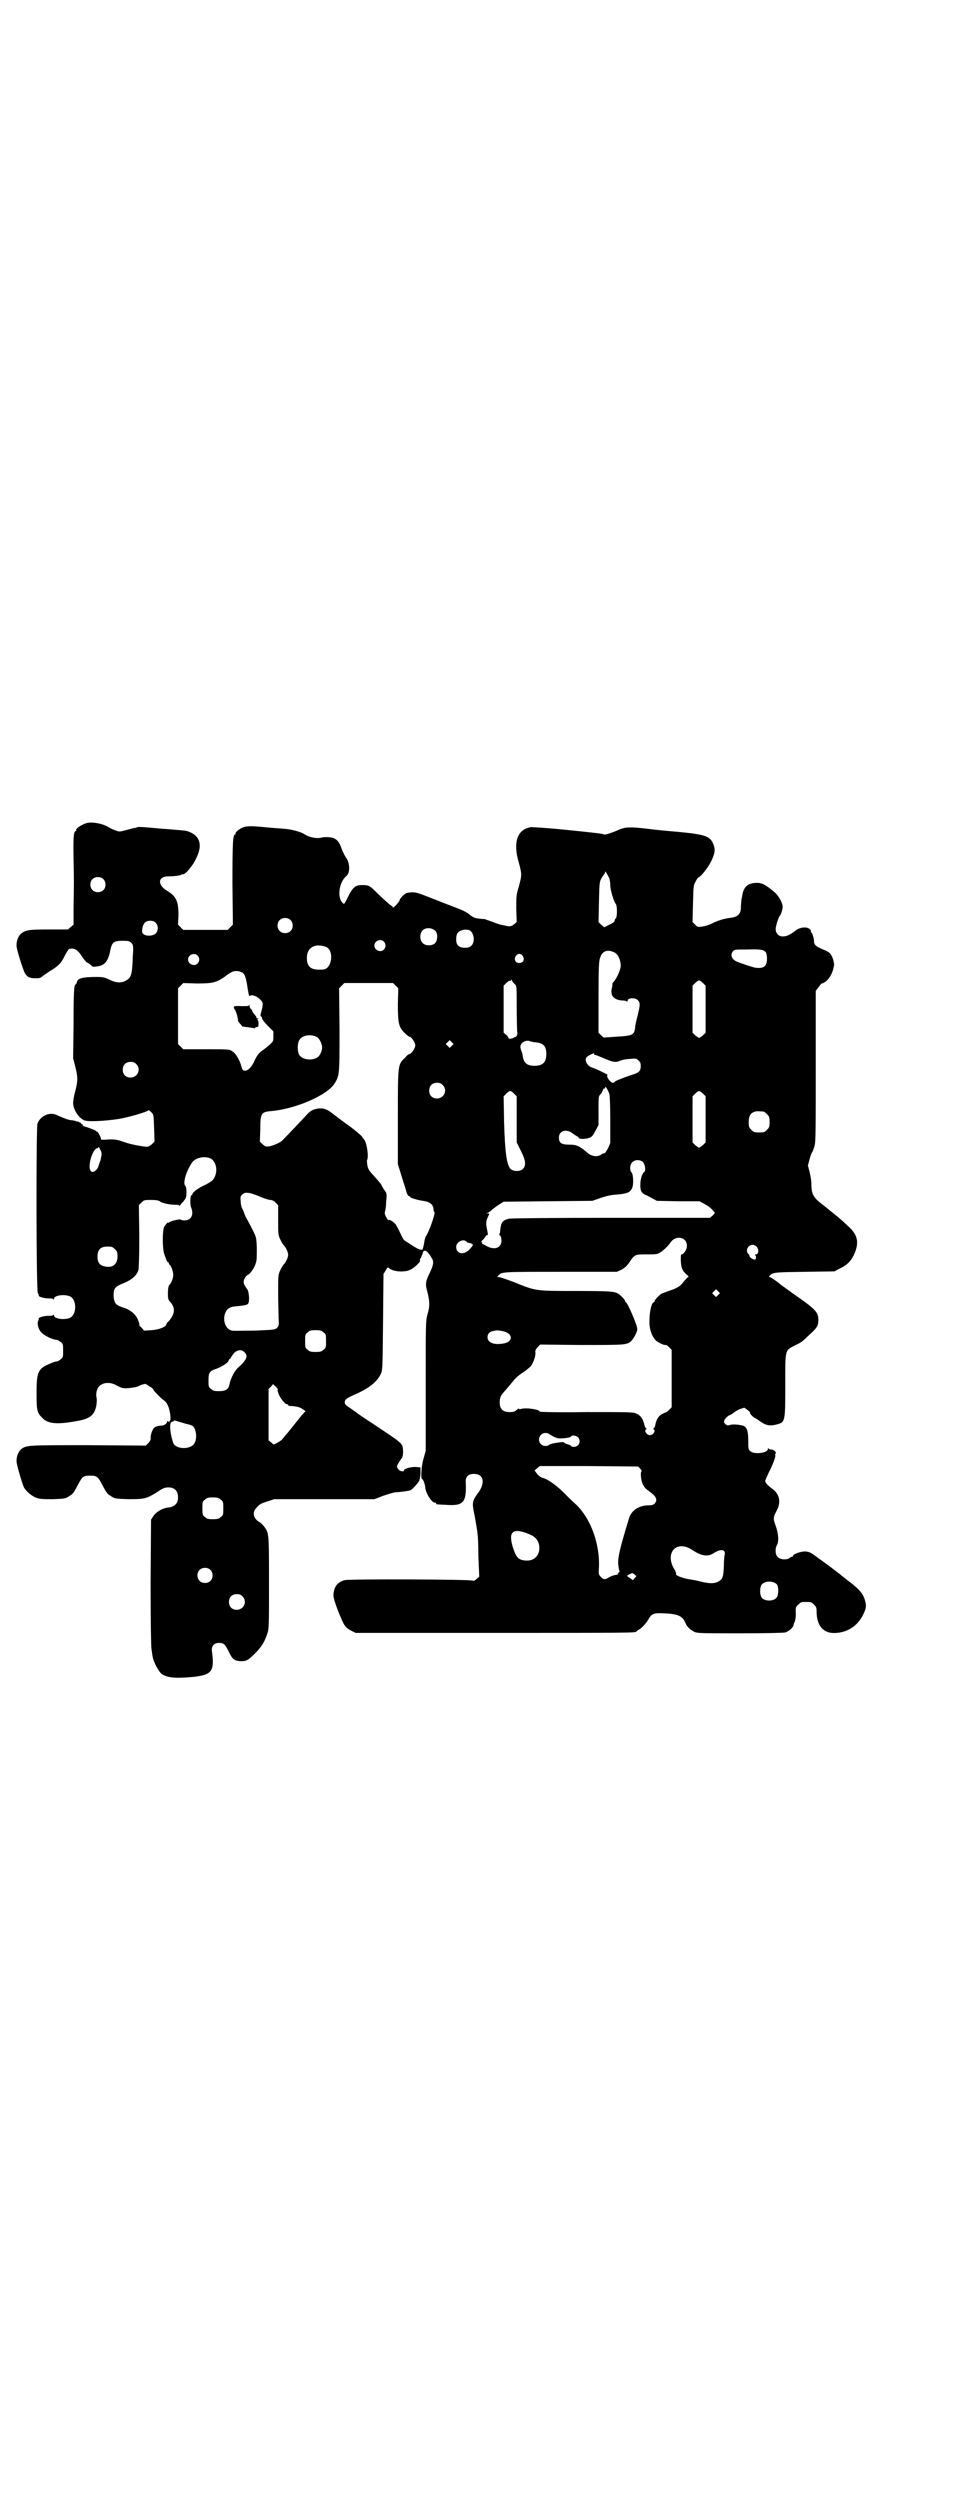 <?xml version="1.0" standalone="no"?>
<!DOCTYPE svg PUBLIC "-//W3C//DTD SVG 20010904//EN"
 "http://www.w3.org/TR/2001/REC-SVG-20010904/DTD/svg10.dtd">
<svg version="1.0" xmlns="http://www.w3.org/2000/svg"
 width="1105pt" height="2870pt" viewBox="0 0 1105 2870"
 preserveAspectRatio="xMidYMid meet">
<g transform="translate(0,2870) scale(0.5,-0.5)"
fill="#000000" stroke="none">
<path d="M198 3850 c-12 -4 -25 -13 -23 -16 1 -1 0 -2 -1 -2 -5 0 -6 -18 -5
-65 1 -54 1 -53 0 -109 l0 -41 -6 -5 -7 -6 -43 0 c-47 0 -53 -1 -64 -9 -6 -5
-11 -15 -11 -27 -1 -7 14 -54 19 -64 6 -10 11 -12 26 -12 8 0 11 1 15 5 3 2
10 7 16 11 19 11 27 19 35 36 4 8 8 14 10 15 11 4 20 -2 30 -18 4 -6 9 -12 11
-13 3 -1 7 -4 9 -6 3 -4 6 -4 13 -3 18 2 26 11 31 35 4 21 8 24 29 24 14 0 16
-1 20 -5 4 -5 5 -6 3 -32 -1 -35 -3 -46 -12 -52 -11 -8 -23 -9 -40 -1 -12 6
-16 7 -31 7 -32 0 -43 -3 -45 -11 -1 -3 -2 -6 -3 -6 -4 0 -5 -17 -5 -91 l-1
-79 5 -19 c6 -24 6 -32 0 -56 -3 -10 -5 -23 -5 -27 0 -15 12 -34 25 -40 9 -4
47 -2 80 3 23 4 65 16 68 20 1 0 4 -2 7 -5 5 -5 5 -6 6 -36 l1 -31 -6 -6 c-5
-4 -8 -6 -12 -6 -18 2 -38 6 -52 11 -14 5 -18 6 -34 6 -10 -1 -19 -1 -19 0 1
3 -7 18 -9 18 -2 0 -3 1 -3 2 -1 1 -16 7 -27 10 -3 1 -5 2 -3 2 2 0 2 1 -2 3
-2 1 -3 3 -3 4 1 1 1 1 0 0 -2 0 -3 0 -4 1 -1 1 -2 2 -3 1 -1 -1 -2 0 -3 1 0
0 -4 1 -9 2 -7 0 -13 2 -38 13 -16 6 -36 -4 -42 -21 -3 -11 -3 -384 1 -389 2
-2 2 -4 2 -5 -2 -3 12 -7 22 -7 5 0 11 0 11 -2 1 -1 2 -1 2 1 0 8 23 11 36 6
17 -7 17 -43 0 -50 -13 -5 -36 -2 -36 6 0 2 -1 2 -2 1 0 -2 -6 -2 -11 -2 -10
0 -24 -4 -22 -7 0 0 0 -2 -1 -4 -4 -7 1 -23 9 -29 7 -7 26 -15 32 -15 3 0 7
-2 10 -5 6 -4 6 -6 6 -20 0 -14 0 -16 -6 -20 -3 -3 -7 -5 -10 -5 -3 0 -10 -3
-17 -6 -25 -11 -28 -19 -28 -67 0 -38 1 -45 13 -56 12 -14 34 -16 77 -8 32 5
42 13 47 34 1 7 2 15 1 19 -3 13 2 27 11 31 10 6 24 5 37 -3 10 -5 12 -6 26
-5 8 1 17 2 21 4 7 4 19 7 19 5 1 -1 4 -3 9 -6 4 -2 7 -5 7 -6 0 -2 14 -17 23
-24 7 -5 9 -8 13 -19 4 -14 5 -29 2 -29 -1 0 -2 -1 -1 -2 1 -2 1 -2 -2 0 -1 1
-3 2 -3 1 0 -5 -6 -10 -13 -10 -14 -1 -18 -4 -22 -14 -2 -5 -3 -11 -3 -14 1
-4 -1 -7 -5 -12 l-6 -6 -132 1 c-140 0 -142 0 -154 -9 -6 -5 -11 -15 -11 -27
-1 -6 13 -52 17 -61 6 -10 18 -20 29 -24 8 -3 16 -3 38 -3 26 1 28 1 37 7 9 5
11 9 19 24 11 21 13 23 29 23 16 0 18 -2 29 -23 8 -15 10 -19 19 -24 9 -6 10
-6 40 -7 37 0 41 1 64 15 15 10 19 12 28 12 14 0 22 -8 22 -23 0 -13 -7 -21
-21 -23 -14 -1 -29 -10 -35 -19 l-6 -9 -1 -143 c0 -93 1 -147 2 -154 1 -6 2
-15 3 -19 2 -11 13 -32 20 -38 13 -9 31 -11 74 -7 42 5 48 13 42 58 -2 12 4
20 16 20 11 0 14 -3 22 -19 9 -19 13 -22 28 -23 14 0 17 2 36 21 13 14 19 24
25 42 4 11 4 19 4 117 0 114 0 114 -11 129 -3 4 -8 9 -12 11 -13 8 -16 22 -6
32 8 9 10 10 26 15 l15 5 115 0 115 0 21 8 c12 4 25 8 29 8 6 0 23 2 32 4 4 1
17 15 21 22 1 3 3 11 3 18 l0 13 -12 1 c-11 0 -26 -4 -26 -8 0 -4 -10 -2 -13
3 -4 5 -4 6 0 13 2 4 6 9 8 12 2 3 3 8 3 15 -1 20 3 16 -69 64 -20 13 -36 24
-37 25 -1 1 -7 5 -14 10 -11 7 -14 10 -14 14 0 7 4 10 27 20 31 14 49 29 57
48 3 8 3 22 4 118 l1 109 5 8 c4 7 5 8 7 6 9 -9 37 -11 50 -4 9 4 23 18 22 20
-1 2 0 5 2 7 1 3 3 7 4 10 2 11 10 8 20 -9 6 -9 6 -15 -4 -36 -10 -20 -10 -26
-5 -44 5 -20 6 -32 0 -51 -4 -15 -4 -19 -4 -164 l0 -149 -5 -18 c-5 -16 -7
-47 -3 -47 2 0 7 -13 7 -20 2 -14 15 -34 22 -34 2 0 3 -1 3 -2 0 -2 0 -2 22
-3 41 -3 48 5 46 52 -1 13 6 19 19 19 21 0 26 -18 12 -40 -17 -23 -17 -25 -11
-54 2 -10 4 -23 5 -29 1 -5 2 -12 2 -15 1 -3 2 -26 2 -51 l2 -47 -6 -5 c-4 -4
-6 -5 -9 -4 -5 3 -286 4 -295 1 -16 -5 -24 -15 -25 -34 -1 -6 10 -37 18 -54 7
-17 11 -22 23 -28 l10 -5 317 0 c303 0 328 0 328 3 0 1 2 2 5 4 6 3 16 13 22
23 7 13 12 16 32 15 35 -1 47 -5 54 -23 3 -8 12 -16 21 -20 7 -3 22 -3 104 -3
58 0 100 1 104 2 7 2 18 11 19 16 0 2 1 4 1 5 3 4 5 16 4 27 0 9 0 11 6 16 6
6 7 6 18 6 11 0 12 0 18 -6 5 -5 6 -7 6 -16 0 -34 17 -52 46 -49 27 2 48 17
60 40 8 16 9 22 5 35 -4 15 -13 26 -43 48 -3 3 -7 6 -9 7 -2 3 -40 31 -61 46
-12 9 -15 10 -24 11 -11 0 -28 -6 -28 -10 0 -1 -1 -2 -2 -2 -2 0 -4 -1 -6 -3
-6 -5 -22 -4 -27 2 -6 5 -7 19 -2 28 5 9 3 27 -3 44 -6 16 -6 19 2 34 11 20 7
39 -10 51 -11 8 -16 14 -16 18 0 2 4 10 8 19 9 17 17 38 15 41 -1 1 0 2 1 3 3
2 -5 9 -10 9 -3 0 -6 1 -7 3 0 1 -1 0 -1 -2 0 -9 -31 -13 -40 -5 -5 4 -5 6 -5
24 0 22 -3 30 -10 34 -7 3 -27 5 -33 2 -4 -1 -6 -1 -9 2 -4 4 -5 5 -2 11 2 3
6 7 9 9 4 1 9 4 12 7 3 2 9 6 14 8 l10 3 7 -5 c4 -3 7 -6 6 -7 -1 -1 9 -12 12
-12 0 0 4 -2 8 -5 16 -12 25 -14 43 -9 18 5 18 7 18 91 0 82 -1 78 22 90 17 8
16 8 34 25 17 15 20 21 20 33 0 19 -6 25 -61 63 -2 2 -14 10 -26 19 -12 10
-23 17 -25 17 -2 0 -2 0 0 3 8 8 11 8 81 9 l68 1 13 7 c18 8 28 20 35 39 9 24
3 41 -18 59 -6 6 -13 12 -14 13 -8 7 -24 20 -28 23 -2 2 -5 4 -6 5 -1 1 -5 4
-9 7 -22 17 -26 24 -26 49 0 6 -2 17 -4 26 l-4 15 4 15 c2 8 5 15 6 16 1 1 3
7 5 13 3 10 3 31 3 184 l0 173 6 8 c3 4 6 8 8 9 11 2 24 19 27 37 0 1 1 3 1 4
1 5 -3 20 -7 25 -3 5 -8 8 -18 12 -17 7 -21 11 -21 19 0 8 -4 19 -7 21 -1 1
-1 2 0 2 1 0 0 2 -2 4 -6 7 -23 6 -34 -3 -13 -10 -20 -13 -29 -13 -9 0 -16 7
-16 17 0 7 7 29 10 31 2 2 6 14 6 20 0 9 -9 25 -18 33 -20 17 -29 22 -41 22
-21 0 -31 -9 -34 -30 -1 -5 -2 -10 -2 -12 0 -2 -1 -9 -1 -15 0 -14 -7 -21 -22
-23 -16 -2 -26 -5 -40 -11 -7 -4 -18 -8 -25 -9 -12 -2 -12 -2 -18 4 l-6 6 1
42 c1 40 1 42 6 51 3 6 6 10 7 10 4 0 21 21 28 35 9 18 11 28 6 40 -7 19 -18
23 -80 29 -24 2 -56 5 -70 7 -41 5 -52 4 -65 -1 -17 -8 -34 -13 -36 -12 -4 2
-12 3 -90 11 -39 4 -74 6 -78 6 -32 -5 -42 -35 -28 -82 7 -26 7 -28 0 -54 -6
-20 -6 -22 -6 -51 l1 -31 -6 -5 c-6 -5 -10 -6 -21 -3 -11 2 -12 2 -30 9 -9 3
-17 6 -17 6 0 0 -6 0 -13 1 -10 1 -13 3 -20 8 -5 5 -14 10 -30 16 -13 5 -39
15 -59 23 -36 14 -38 15 -56 12 -5 -1 -17 -13 -17 -17 0 -2 -4 -6 -8 -11 -5
-5 -8 -7 -8 -5 0 2 -1 3 -2 3 -2 0 -24 20 -37 33 -13 13 -16 15 -31 15 -15 0
-21 -4 -33 -28 -8 -16 -8 -17 -12 -13 -13 13 -8 48 9 62 8 7 8 26 1 39 -4 5
-9 15 -12 23 -5 15 -10 21 -19 25 -7 2 -20 3 -27 1 -11 -3 -28 0 -40 8 -8 5
-29 11 -45 12 -8 1 -29 2 -47 4 -33 3 -41 3 -52 -2 -8 -4 -15 -11 -14 -13 1
-1 0 -2 -1 -2 -5 0 -6 -19 -6 -112 l1 -95 -6 -6 -6 -6 -51 0 -51 0 -6 6 -6 6
1 22 c0 31 -5 43 -25 55 -24 14 -23 34 2 34 15 0 28 2 30 4 1 1 3 1 3 1 4 -3
23 19 30 35 16 31 10 52 -15 62 -7 3 -10 3 -34 5 -10 1 -22 2 -26 2 -43 4 -56
5 -59 4 -2 -1 -5 -2 -7 -2 -2 0 -11 -3 -20 -5 -15 -4 -15 -4 -25 0 -6 2 -12 5
-15 7 -12 8 -39 13 -51 9z m1201 -125 c2 -4 3 -12 3 -18 0 -10 8 -37 13 -43 3
-4 3 -29 0 -32 -2 -2 -3 -4 -3 -6 0 -2 -5 -6 -12 -9 l-12 -6 -7 6 -6 6 1 46
c1 44 1 46 6 55 3 5 6 9 7 10 0 0 1 2 1 4 0 3 3 -1 9 -13z m-1162 -3 c7 -6 7
-19 1 -25 -6 -7 -19 -7 -25 -1 -7 6 -7 19 -1 25 6 7 19 7 25 1z m430 -94 c7
-6 7 -19 1 -25 -6 -7 -19 -7 -25 -1 -7 6 -7 19 -1 25 6 7 19 7 25 1z m-310 -6
c7 -6 7 -19 1 -25 -6 -6 -21 -7 -28 -2 -4 3 -4 5 -3 13 2 12 7 18 18 18 5 0 9
-1 12 -4z m643 -19 c6 -6 6 -22 -1 -29 -7 -6 -22 -6 -28 1 -7 6 -7 21 -1 28 7
8 21 8 30 0z m76 2 c12 -2 17 -27 7 -36 -4 -4 -7 -5 -15 -5 -14 0 -20 6 -20
19 0 12 3 17 10 20 7 3 11 3 18 2z m-194 -27 c5 -6 5 -12 0 -18 -7 -8 -22 -2
-22 9 0 11 15 17 22 9z m-133 -12 c19 -8 14 -51 -7 -52 -27 -2 -37 5 -37 27 0
24 19 34 44 25z m1010 -12 c2 -3 3 -8 3 -15 0 -17 -7 -23 -25 -21 -5 0 -40 12
-46 15 -10 5 -14 15 -7 23 3 4 6 4 30 4 31 1 40 0 45 -6z m-347 -1 c8 -4 14
-18 14 -30 0 -9 -9 -30 -18 -39 -1 -2 -2 -4 -1 -4 0 0 0 -3 -1 -7 -5 -18 3
-28 22 -30 6 0 11 -1 12 -2 1 -1 2 0 2 2 0 6 17 7 23 1 6 -6 6 -10 0 -35 -3
-11 -6 -24 -6 -29 -2 -16 -6 -18 -40 -20 -16 -1 -29 -2 -30 -2 -1 -1 -4 1 -8
5 l-6 6 0 82 c0 72 1 84 4 91 5 15 17 19 33 11z m-958 -7 c5 -6 5 -12 0 -18
-7 -8 -22 -2 -22 9 0 11 15 17 22 9z m747 -1 c5 -8 1 -16 -8 -16 -9 0 -13 8
-8 16 2 3 5 5 8 5 3 0 6 -2 8 -5z m-642 -40 c4 -3 7 -14 10 -35 3 -17 3 -18 6
-16 4 3 15 -1 23 -9 7 -7 7 -10 2 -29 -2 -6 -2 -9 0 -10 1 0 2 -2 2 -4 0 -2 6
-10 13 -17 l13 -13 0 -11 c0 -11 0 -12 -8 -19 -5 -5 -12 -10 -16 -13 -9 -6
-14 -12 -21 -28 -10 -20 -25 -26 -28 -11 -3 13 -13 32 -21 36 -7 5 -8 5 -60 5
l-53 0 -6 6 -6 6 0 64 0 64 6 6 6 6 31 -1 c37 0 45 2 65 16 7 6 16 11 20 12 7
2 19 -1 22 -5z m623 -24 c5 -4 5 -4 5 -54 0 -27 1 -52 1 -55 1 -3 1 -7 -1 -10
-2 -3 -3 -4 -3 -3 0 1 -1 0 -3 -1 -4 -3 -13 -4 -13 -1 0 1 -2 5 -5 7 l-6 5 0
54 0 54 6 6 c3 3 7 6 9 5 1 0 2 1 2 2 0 2 1 1 2 -1 1 -3 4 -6 6 -8z m433 2 l6
-6 0 -54 0 -54 -6 -6 c-4 -3 -8 -6 -9 -6 -1 0 -5 3 -9 6 l-6 6 0 54 0 54 6 6
c3 3 7 6 9 6 2 0 6 -3 9 -6z m-706 -6 l6 -6 -1 -36 c0 -44 2 -53 15 -66 5 -5
10 -9 11 -9 5 0 14 -13 14 -20 0 -7 -9 -20 -14 -20 -1 0 -6 -4 -10 -9 -16 -15
-16 -14 -16 -136 l0 -108 6 -19 c3 -10 7 -23 9 -29 2 -5 4 -13 5 -17 2 -5 4
-8 5 -8 2 0 3 -1 3 -2 0 -2 16 -7 29 -9 17 -2 25 -9 25 -21 0 -2 1 -4 2 -5 3
-2 -13 -47 -20 -56 -1 -1 -3 -9 -4 -17 -3 -14 -3 -14 -8 -13 -3 0 -10 4 -15 7
-6 4 -14 9 -17 11 -7 4 -7 4 -16 23 -3 7 -8 15 -9 17 -5 6 -15 12 -16 10 -3
-2 -11 16 -9 18 1 2 3 12 3 23 2 20 2 20 -5 29 -3 5 -6 10 -6 11 0 1 -7 9 -15
18 -13 14 -15 17 -17 26 -1 6 -1 11 -1 12 5 7 -1 44 -7 48 0 1 -3 3 -4 6 -2 3
-14 13 -27 23 -13 9 -30 22 -38 28 -17 14 -26 16 -41 13 -8 -2 -12 -4 -20 -12
-9 -10 -49 -52 -56 -59 -5 -6 -21 -13 -32 -15 -8 -1 -9 0 -15 5 l-6 6 1 29 c0
36 2 39 25 41 57 5 130 37 146 64 11 18 11 21 11 123 l-1 95 6 6 6 6 56 0 56
0 6 -6z m-181 -118 c6 -3 12 -16 12 -24 0 -9 -6 -21 -13 -24 -13 -7 -35 -3
-40 8 -4 8 -4 24 0 32 6 12 26 16 41 8z m310 -20 l-5 -5 -4 4 -5 5 4 4 5 5 4
-4 5 -5 -4 -4z m192 8 c19 -2 25 -9 25 -27 0 -19 -8 -27 -27 -27 -17 0 -24 6
-27 21 0 4 -2 11 -4 15 -2 7 -2 9 0 13 3 7 14 10 19 8 2 -1 9 -3 14 -3z m135
-27 c-1 -1 0 -2 2 -2 2 0 11 -4 21 -8 18 -8 26 -10 35 -6 8 3 12 4 26 5 12 1
13 1 18 -4 4 -3 5 -7 5 -12 0 -12 -4 -16 -21 -21 -18 -6 -39 -14 -39 -16 0 -1
-2 -2 -4 -2 -6 0 -17 16 -12 18 2 0 -26 14 -36 17 -12 4 -19 19 -11 25 8 6 19
10 16 6z m-1052 -23 c12 -12 3 -31 -13 -31 -11 0 -18 7 -18 18 0 11 7 18 18
18 6 0 9 -1 13 -5z m704 -48 c12 -12 3 -31 -13 -31 -11 0 -18 7 -18 18 0 11 7
18 18 18 6 0 9 -1 13 -5z m383 -21 c1 -4 2 -31 2 -60 l0 -52 -5 -12 c-4 -7 -7
-12 -9 -12 -2 0 -5 -1 -7 -3 -9 -6 -22 -4 -31 4 -19 16 -25 19 -43 19 -17 0
-23 4 -23 16 0 15 15 21 30 11 5 -4 10 -7 12 -8 2 -1 4 -3 4 -4 2 -3 18 -2 25
1 5 2 8 6 13 16 l7 13 0 33 c0 31 0 33 4 37 3 3 5 7 6 10 1 3 2 4 3 4 1 -1 2
0 2 2 0 6 7 -6 10 -15z m-219 1 l6 -6 0 -53 0 -53 10 -20 c11 -22 12 -33 4
-41 -6 -6 -21 -6 -28 0 -9 9 -13 39 -15 109 l-1 58 6 6 c8 8 10 8 18 0z m434
0 l6 -6 0 -53 0 -53 -6 -6 c-4 -3 -8 -6 -9 -6 -1 0 -5 3 -9 6 l-6 6 0 53 0 53
6 6 c3 3 7 6 9 6 2 0 6 -3 9 -6z m139 -41 c1 0 5 -3 8 -6 5 -5 6 -7 6 -18 0
-11 -1 -13 -6 -18 -6 -6 -7 -6 -18 -6 -11 0 -12 0 -18 6 -5 5 -6 7 -6 17 0 14
3 20 12 24 5 2 8 2 22 1z m-1521 -101 c-2 -11 -2 -12 -4 -15 0 -2 -2 -6 -3
-10 -3 -9 -13 -16 -17 -11 -9 8 3 52 15 53 1 0 2 1 2 2 0 2 2 0 4 -5 3 -5 4
-9 3 -14z m249 -6 c17 -7 20 -36 6 -51 -3 -3 -13 -9 -22 -13 -14 -7 -24 -15
-24 -19 0 -1 -1 -2 -2 -2 -3 -1 -4 -20 -1 -28 7 -17 0 -30 -15 -30 -4 0 -8 1
-9 2 -1 2 -26 -4 -27 -7 -1 -1 -2 -1 -2 0 0 2 -5 -4 -9 -10 -4 -9 -4 -48 0
-61 4 -12 7 -20 9 -20 1 0 2 -1 2 -3 0 -1 1 -3 2 -3 3 -2 8 -15 8 -23 0 -8 -5
-20 -9 -23 -2 -2 -4 -12 -3 -28 0 -4 2 -8 4 -10 13 -14 13 -27 -2 -45 -4 -3
-6 -7 -6 -8 0 -5 -17 -12 -34 -13 l-17 -1 -6 7 c-4 3 -6 6 -5 6 1 0 0 4 -2 9
-4 13 -15 23 -29 29 -7 2 -14 5 -16 6 -8 3 -12 11 -12 24 0 16 3 20 23 28 20
8 30 18 34 30 1 7 2 28 2 79 l-1 70 6 6 c6 6 7 6 22 6 12 0 17 -1 20 -3 4 -4
22 -8 35 -8 7 0 10 -1 10 -2 0 -2 1 -2 1 0 1 1 3 4 5 6 7 7 10 13 10 17 1 10
0 20 -2 22 -7 6 2 35 16 55 8 10 27 14 40 9z m995 -9 c5 -5 7 -20 3 -23 -5 -3
-9 -17 -9 -29 0 -14 2 -18 11 -23 3 -1 10 -5 16 -8 l11 -6 49 -1 49 0 11 -6
c6 -3 13 -8 16 -11 3 -3 6 -7 7 -8 2 -1 1 -3 -3 -7 l-7 -6 -228 0 c-126 0
-231 -1 -234 -2 -15 -4 -18 -8 -20 -28 0 -3 -1 -7 -2 -7 0 -1 0 -3 2 -4 2 -2
3 -7 3 -11 0 -17 -15 -23 -34 -13 -5 3 -9 5 -10 5 -1 0 -1 1 0 2 0 1 -1 2 -2
2 -1 0 0 3 4 6 3 4 6 7 6 8 0 1 1 2 3 2 2 0 2 2 1 8 -4 18 -4 23 0 32 5 11 5
10 0 10 -5 1 -5 1 0 1 2 1 8 5 12 9 5 4 12 9 17 12 l8 5 102 1 102 1 17 6 c11
4 23 7 34 8 15 1 21 2 27 4 6 1 11 6 13 11 4 7 3 32 -1 36 -5 5 -4 18 1 23 6
7 19 7 25 1z m-883 -78 c11 -5 23 -9 27 -9 4 0 8 -2 12 -6 l6 -6 0 -34 c0 -33
0 -34 5 -45 3 -6 7 -13 9 -14 4 -5 9 -15 9 -21 0 -6 -5 -16 -9 -21 -2 -1 -6
-8 -9 -14 -5 -11 -5 -12 -5 -52 0 -23 1 -49 1 -58 1 -16 1 -17 -3 -22 -5 -5
-5 -5 -51 -7 -26 0 -50 -1 -53 0 -13 2 -21 20 -17 36 4 14 11 19 28 20 14 1
25 3 26 6 4 5 2 28 -2 33 -9 12 -10 16 -6 25 2 4 6 8 9 9 5 3 14 16 17 27 2 5
2 17 2 33 -1 25 -1 25 -10 43 -5 10 -10 19 -11 21 -1 2 -5 8 -7 14 -2 6 -5 13
-6 14 -1 2 -3 9 -3 15 -1 10 -1 12 3 16 7 7 15 6 38 -3z m979 -101 c6 -6 7
-17 1 -26 -3 -4 -6 -7 -8 -7 -2 0 -2 -4 -2 -14 1 -17 3 -23 13 -32 4 -3 6 -6
4 -6 -1 0 -5 -4 -9 -9 -9 -12 -15 -16 -33 -22 -8 -3 -17 -6 -19 -7 -6 -4 -16
-14 -16 -17 0 -2 -1 -3 -2 -3 -5 0 -10 -21 -10 -43 -1 -18 6 -36 15 -45 5 -4
18 -11 22 -10 1 1 5 -2 8 -5 l6 -6 0 -66 0 -66 -6 -6 c-4 -4 -7 -6 -7 -6 0 1
-4 -1 -8 -3 -9 -4 -15 -14 -17 -28 -1 -3 -3 -6 -4 -6 -1 0 -1 -1 1 -2 5 -3 -2
-13 -9 -13 -7 0 -14 10 -9 13 2 1 2 2 1 2 -1 0 -3 3 -4 6 -3 15 -9 24 -18 28
-8 4 -13 4 -116 4 -59 -1 -107 0 -107 1 0 5 -32 10 -44 6 -2 -1 -4 0 -4 1 0 1
-2 0 -5 -3 -4 -4 -7 -5 -16 -5 -16 0 -23 7 -23 22 0 12 2 16 14 29 4 5 11 13
16 19 4 6 14 15 22 20 8 5 16 12 19 15 6 7 12 24 11 32 -1 4 1 7 5 12 l6 6 94
-1 c98 0 104 0 114 8 6 5 15 22 15 28 1 8 -23 62 -26 62 -1 0 -2 1 -2 3 0 3
-10 13 -16 17 -10 5 -18 6 -98 6 -94 0 -91 0 -143 21 -16 6 -31 11 -33 11 -4
0 -4 0 -2 3 10 9 3 9 143 9 l130 0 11 5 c7 4 12 8 18 17 12 18 13 18 39 18 18
0 24 0 29 3 7 3 21 16 26 24 8 12 24 15 33 6z m-501 -4 c1 -2 5 -3 7 -3 3 0 5
-1 5 -2 0 -1 1 -2 2 -1 4 3 -3 -8 -10 -14 -12 -11 -28 -7 -28 8 0 12 17 20 24
12z m666 -11 c6 -7 5 -18 -2 -18 -2 0 -2 -1 -1 -2 3 -2 2 -10 -1 -10 -4 0 -12
5 -12 8 0 1 -1 4 -3 5 -7 7 -1 21 10 21 3 0 7 -2 9 -4z m-1474 -6 c5 -5 6 -7
6 -16 0 -18 -10 -27 -27 -24 -14 2 -19 9 -19 23 0 16 7 23 23 23 10 0 12 -1
17 -6z m1386 -105 l-5 -5 -4 4 -5 5 4 4 5 5 4 -4 5 -5 -4 -4z m-907 -86 c6 -4
6 -6 6 -20 0 -14 0 -16 -6 -20 -4 -4 -7 -5 -18 -5 -11 0 -14 1 -18 5 -6 4 -6
6 -6 20 0 14 0 16 6 20 4 4 7 5 18 5 11 0 14 -1 18 -5z m411 3 c26 -5 26 -26
0 -29 -21 -3 -34 3 -34 15 0 7 4 12 12 14 10 2 10 2 22 0z m-593 -48 c10 -9 6
-18 -14 -36 -8 -7 -17 -24 -20 -39 -2 -11 -9 -15 -24 -15 -11 0 -14 1 -18 5
-6 4 -6 6 -6 20 0 17 2 21 17 26 12 4 28 14 29 19 1 2 2 4 3 4 1 0 2 2 3 4 1
2 4 6 7 10 8 7 17 8 23 2z m73 -80 c3 -3 5 -6 4 -6 -1 0 0 -5 2 -10 4 -11 15
-24 19 -24 2 0 3 -1 3 -2 0 -1 1 -1 3 -2 1 0 7 0 13 -1 7 -1 13 -3 17 -6 l7
-5 -5 -5 c-2 -2 -7 -8 -10 -12 -3 -4 -9 -11 -12 -15 -3 -4 -9 -11 -12 -15 -3
-4 -8 -9 -10 -12 -2 -2 -4 -5 -5 -6 -2 -3 -20 -13 -20 -11 -1 0 -3 3 -6 5 l-5
4 0 59 0 59 5 5 c3 3 5 6 5 6 1 0 3 -3 7 -6z m-207 -85 c6 -1 12 -3 14 -4 9
-4 13 -28 6 -40 -8 -16 -43 -15 -49 0 -8 24 -10 49 -2 49 2 0 4 1 3 2 -1 1 3
1 8 -1 6 -2 15 -4 20 -6z m834 -23 c1 -1 6 -4 12 -7 9 -4 12 -4 24 -3 8 1 14
2 15 4 1 4 12 2 16 -2 8 -9 2 -22 -10 -22 -3 0 -6 1 -6 2 0 1 -4 3 -8 4 -4 1
-8 3 -8 4 0 1 -2 1 -4 1 -3 0 -10 -1 -16 -2 -7 -1 -13 -3 -14 -4 -4 -4 -14 -4
-19 1 -10 9 -3 26 10 26 4 0 7 -1 8 -2z m210 -80 c3 -4 4 -6 3 -6 -3 0 -2 -19
2 -28 4 -9 6 -11 18 -20 14 -10 17 -18 10 -26 -3 -3 -6 -4 -12 -4 -24 0 -41
-11 -47 -30 -21 -69 -25 -87 -25 -103 1 -9 2 -17 3 -17 1 -1 0 -3 -2 -5 -2 -2
-3 -3 -1 -3 2 0 -1 -1 -6 -2 -6 -1 -13 -4 -16 -6 -8 -5 -12 -5 -18 2 -5 5 -5
6 -4 22 2 56 -20 114 -55 146 -8 7 -20 19 -28 27 -15 15 -36 30 -47 32 -3 1
-8 4 -12 9 l-6 8 6 5 6 5 113 0 113 -1 5 -5z m-964 -71 c6 -4 6 -6 6 -20 0
-14 0 -16 -6 -20 -4 -4 -7 -5 -18 -5 -11 0 -14 1 -18 5 -6 4 -6 6 -6 20 0 14
0 16 6 20 4 4 7 5 18 5 11 0 14 -1 18 -5z m700 -76 c20 -7 27 -13 31 -26 5
-22 -8 -39 -29 -38 -17 1 -22 6 -29 25 -13 38 -5 50 27 39z m384 -40 c21 -14
36 -16 50 -6 15 9 26 8 24 -4 -1 -2 -2 -13 -2 -25 -1 -22 -2 -29 -8 -34 -10
-8 -22 -9 -46 -3 -7 2 -18 4 -25 5 -14 2 -33 9 -31 12 1 1 -1 7 -5 13 -21 38
8 66 43 42z m-1108 -45 c7 -6 7 -19 1 -25 -6 -7 -19 -7 -25 -1 -7 6 -7 19 -1
25 6 7 19 7 25 1z m975 -19 l-4 -5 -7 5 c-8 5 -8 5 0 9 6 3 6 3 11 -1 l4 -4
-4 -4z m327 -15 c4 -6 4 -24 -1 -30 -7 -9 -27 -9 -34 0 -5 6 -5 24 0 30 7 9
27 9 35 0z m-1228 -27 c12 -12 3 -31 -13 -31 -11 0 -18 7 -18 18 0 11 7 18 18
18 6 0 9 -1 13 -5z"/>
<path d="M572 3433 c0 -3 -2 -3 -17 -3 -19 1 -21 0 -15 -9 3 -5 6 -15 7 -25 0
-1 2 -3 4 -6 3 -3 5 -5 5 -6 0 -1 1 -1 3 -1 5 -1 24 -3 26 -4 0 -1 1 0 1 1 0
1 2 2 4 2 3 0 4 1 4 8 0 5 -1 8 -2 8 -2 0 -2 1 0 2 3 2 2 2 -1 2 -2 0 -3 1 -2
1 1 1 0 3 -6 10 -1 1 -3 4 -4 7 -1 2 -2 4 -3 4 -1 0 -2 3 -3 7 0 3 -1 4 -1 2z"/>
</g>
</svg>
